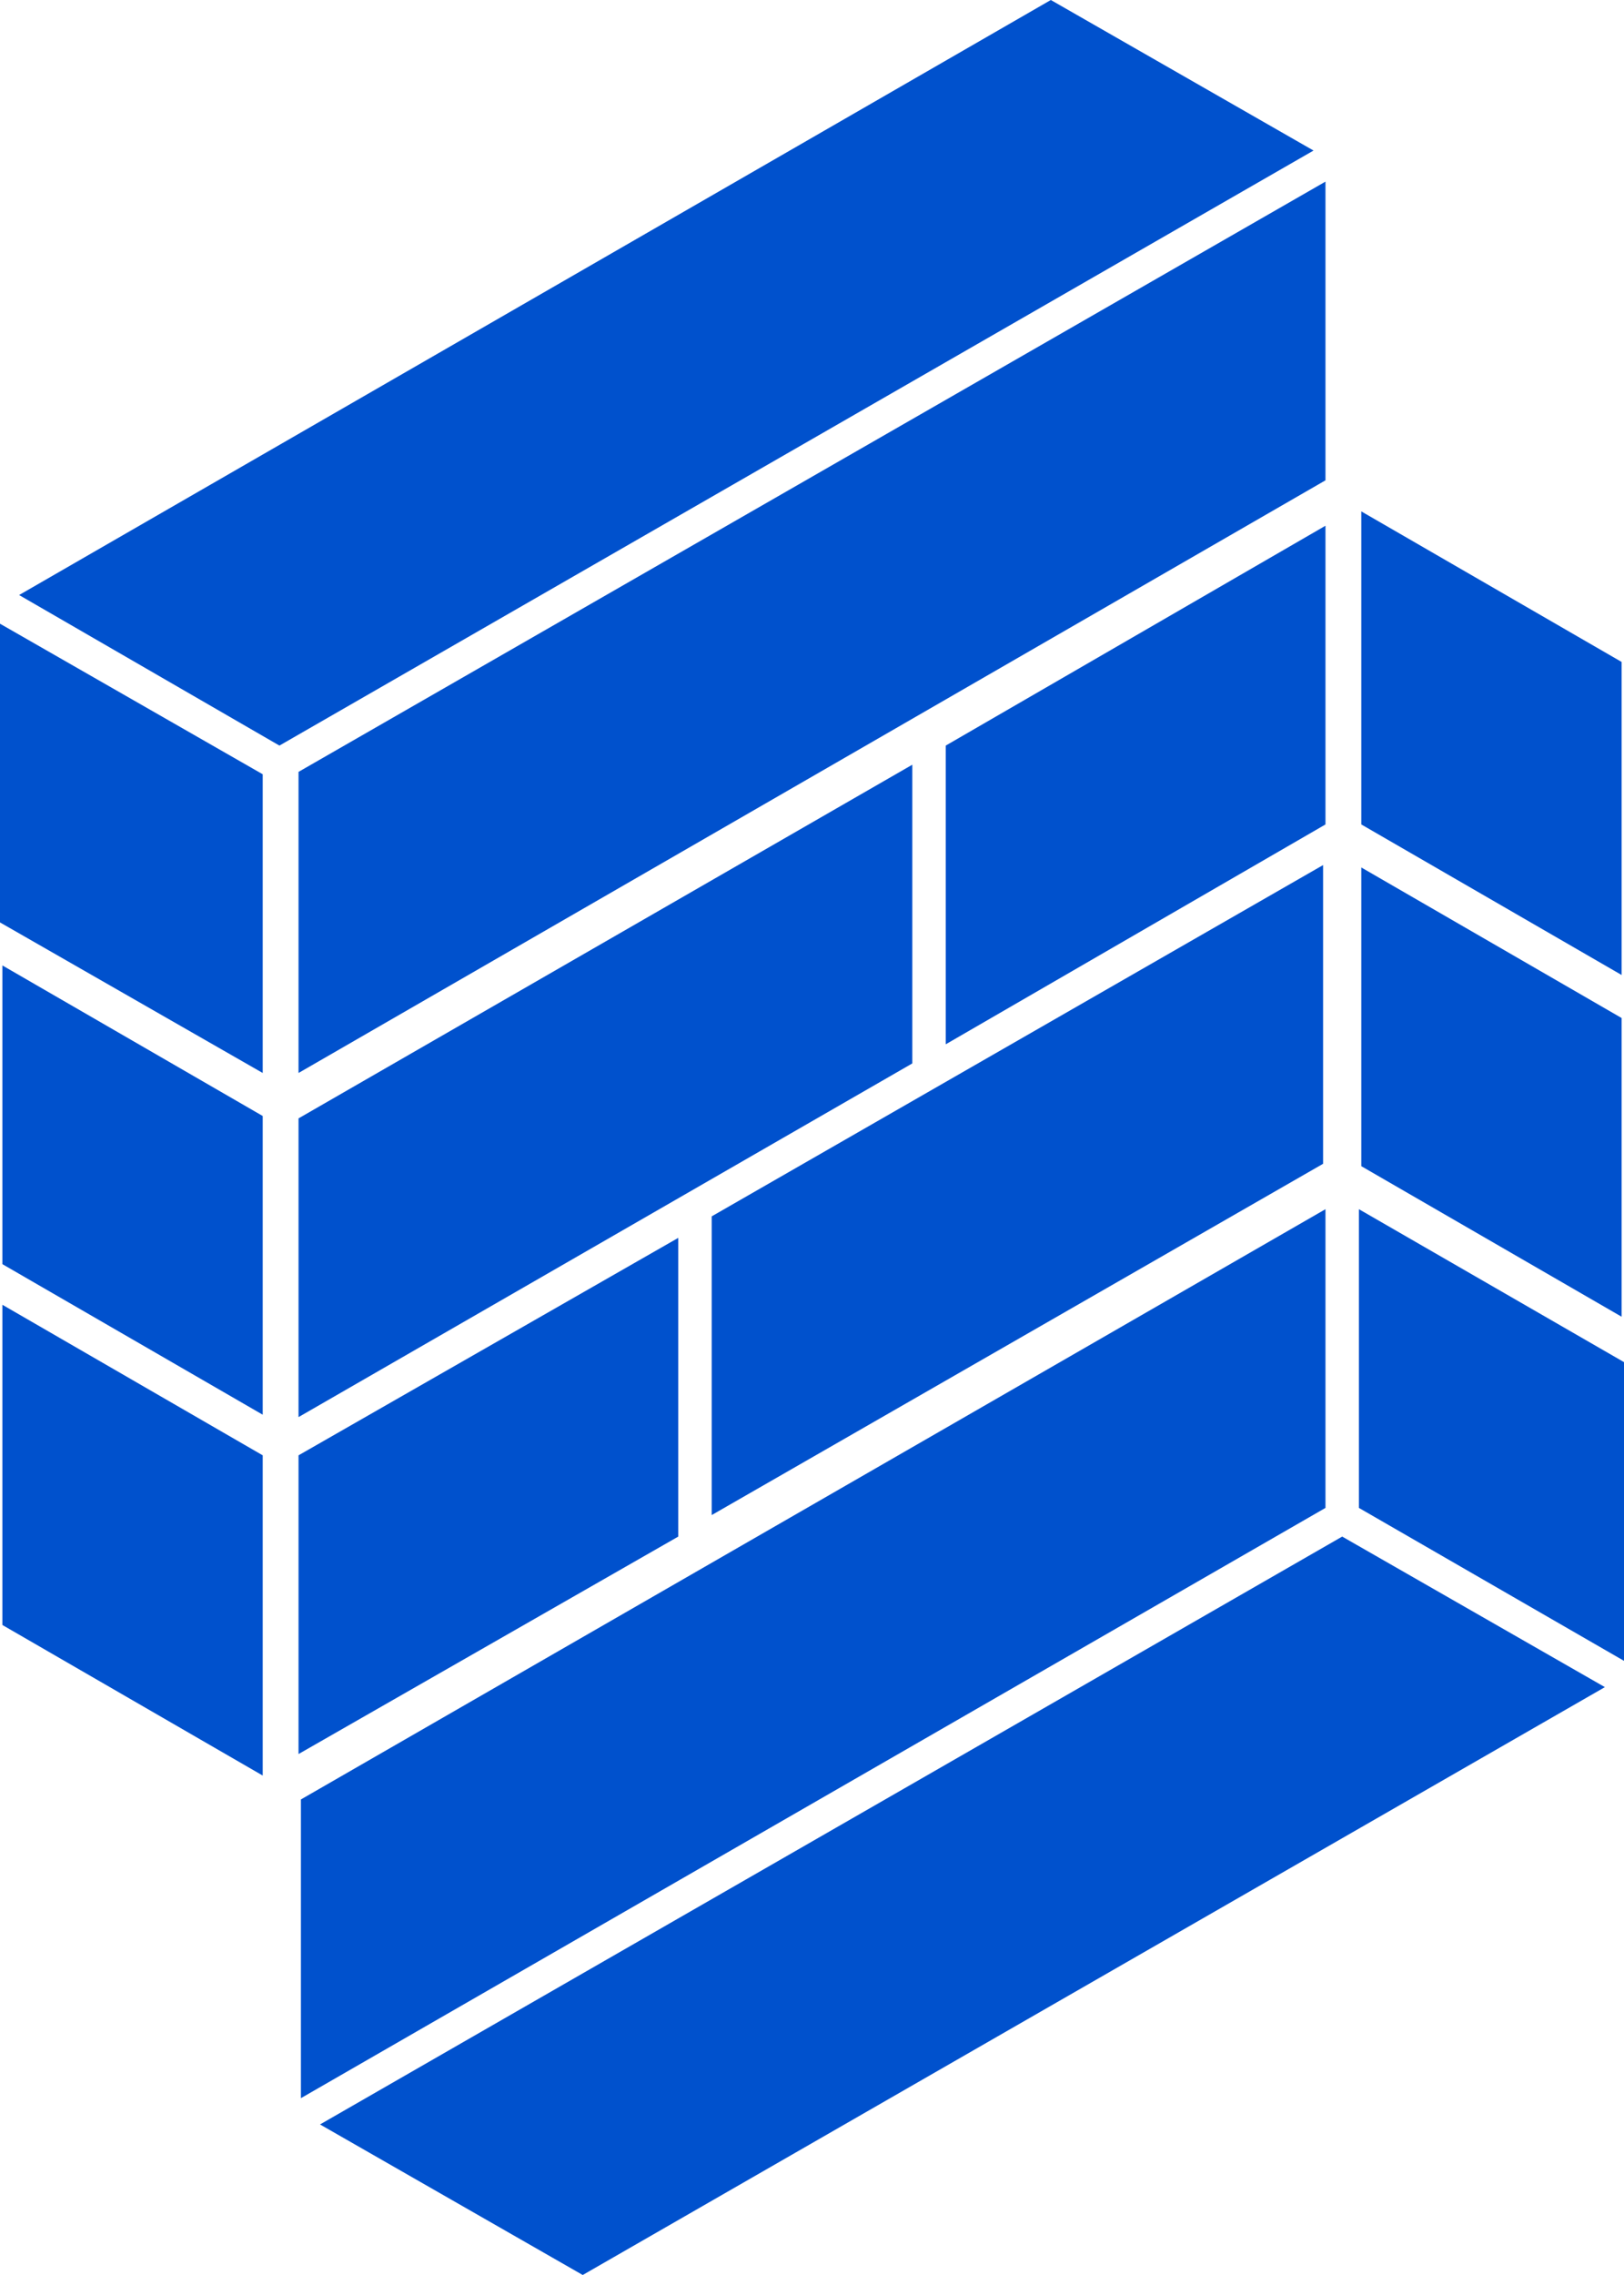 <svg id="Слой_1" data-name="Слой 1" xmlns="http://www.w3.org/2000/svg" viewBox="0 0 68 95.2"><defs><style>.cls-1{fill:#0051cd;}</style></defs><path class="cls-1" d="M59.2,1.6l11,6.3L26.9,32.8,16,26.5Z" transform="translate(-15.2 -1.6)"/><path class="cls-1" d="M70.7,9.2l-43,24.7V46.5l43-24.8Z" transform="translate(-15.2 -1.6)"/><path class="cls-1" d="M53.4,33.6,27.7,48.4V60.9L53.4,46.1Z" transform="translate(-15.2 -1.6)"/><path class="cls-1" d="M43.6,53.4,27.7,62.5V75l15.9-9.1Z" transform="translate(-15.2 -1.6)"/><path class="cls-1" d="M15.2,27.7l11,6.3V46.5l-11-6.3Z" transform="translate(-15.2 -1.6)"/><path class="cls-1" d="M15.3,42l10.9,6.3V60.8L15.3,54.5Z" transform="translate(-15.2 -1.6)"/><path class="cls-1" d="M15.3,56.2l10.9,6.3V75.9L15.3,69.6Z" transform="translate(-15.2 -1.6)"/><path class="cls-1" d="M39.6,96.8l-11-6.3L71.4,65.9l11,6.3Z" transform="translate(-15.2 -1.6)"/><path class="cls-1" d="M27.8,89.4,70.7,64.7V52.2L27.8,76.9Z" transform="translate(-15.2 -1.6)"/><path class="cls-1" d="M45,65,70.6,50.3V37.8L45,52.5Z" transform="translate(-15.2 -1.6)"/><path class="cls-1" d="M54.8,45.3l15.9-9.2V23.6L54.8,32.8Z" transform="translate(-15.2 -1.6)"/><path class="cls-1" d="M83.2,71.1,72.1,64.7V52.2l11.1,6.4Z" transform="translate(-15.2 -1.6)"/><path class="cls-1" d="M83.1,56.7,72.2,50.4V37.9l10.9,6.3Z" transform="translate(-15.2 -1.6)"/><path class="cls-1" d="M83.1,42.4,72.2,36.1V23l10.9,6.3Z" transform="translate(-15.2 -1.6)"/></svg>